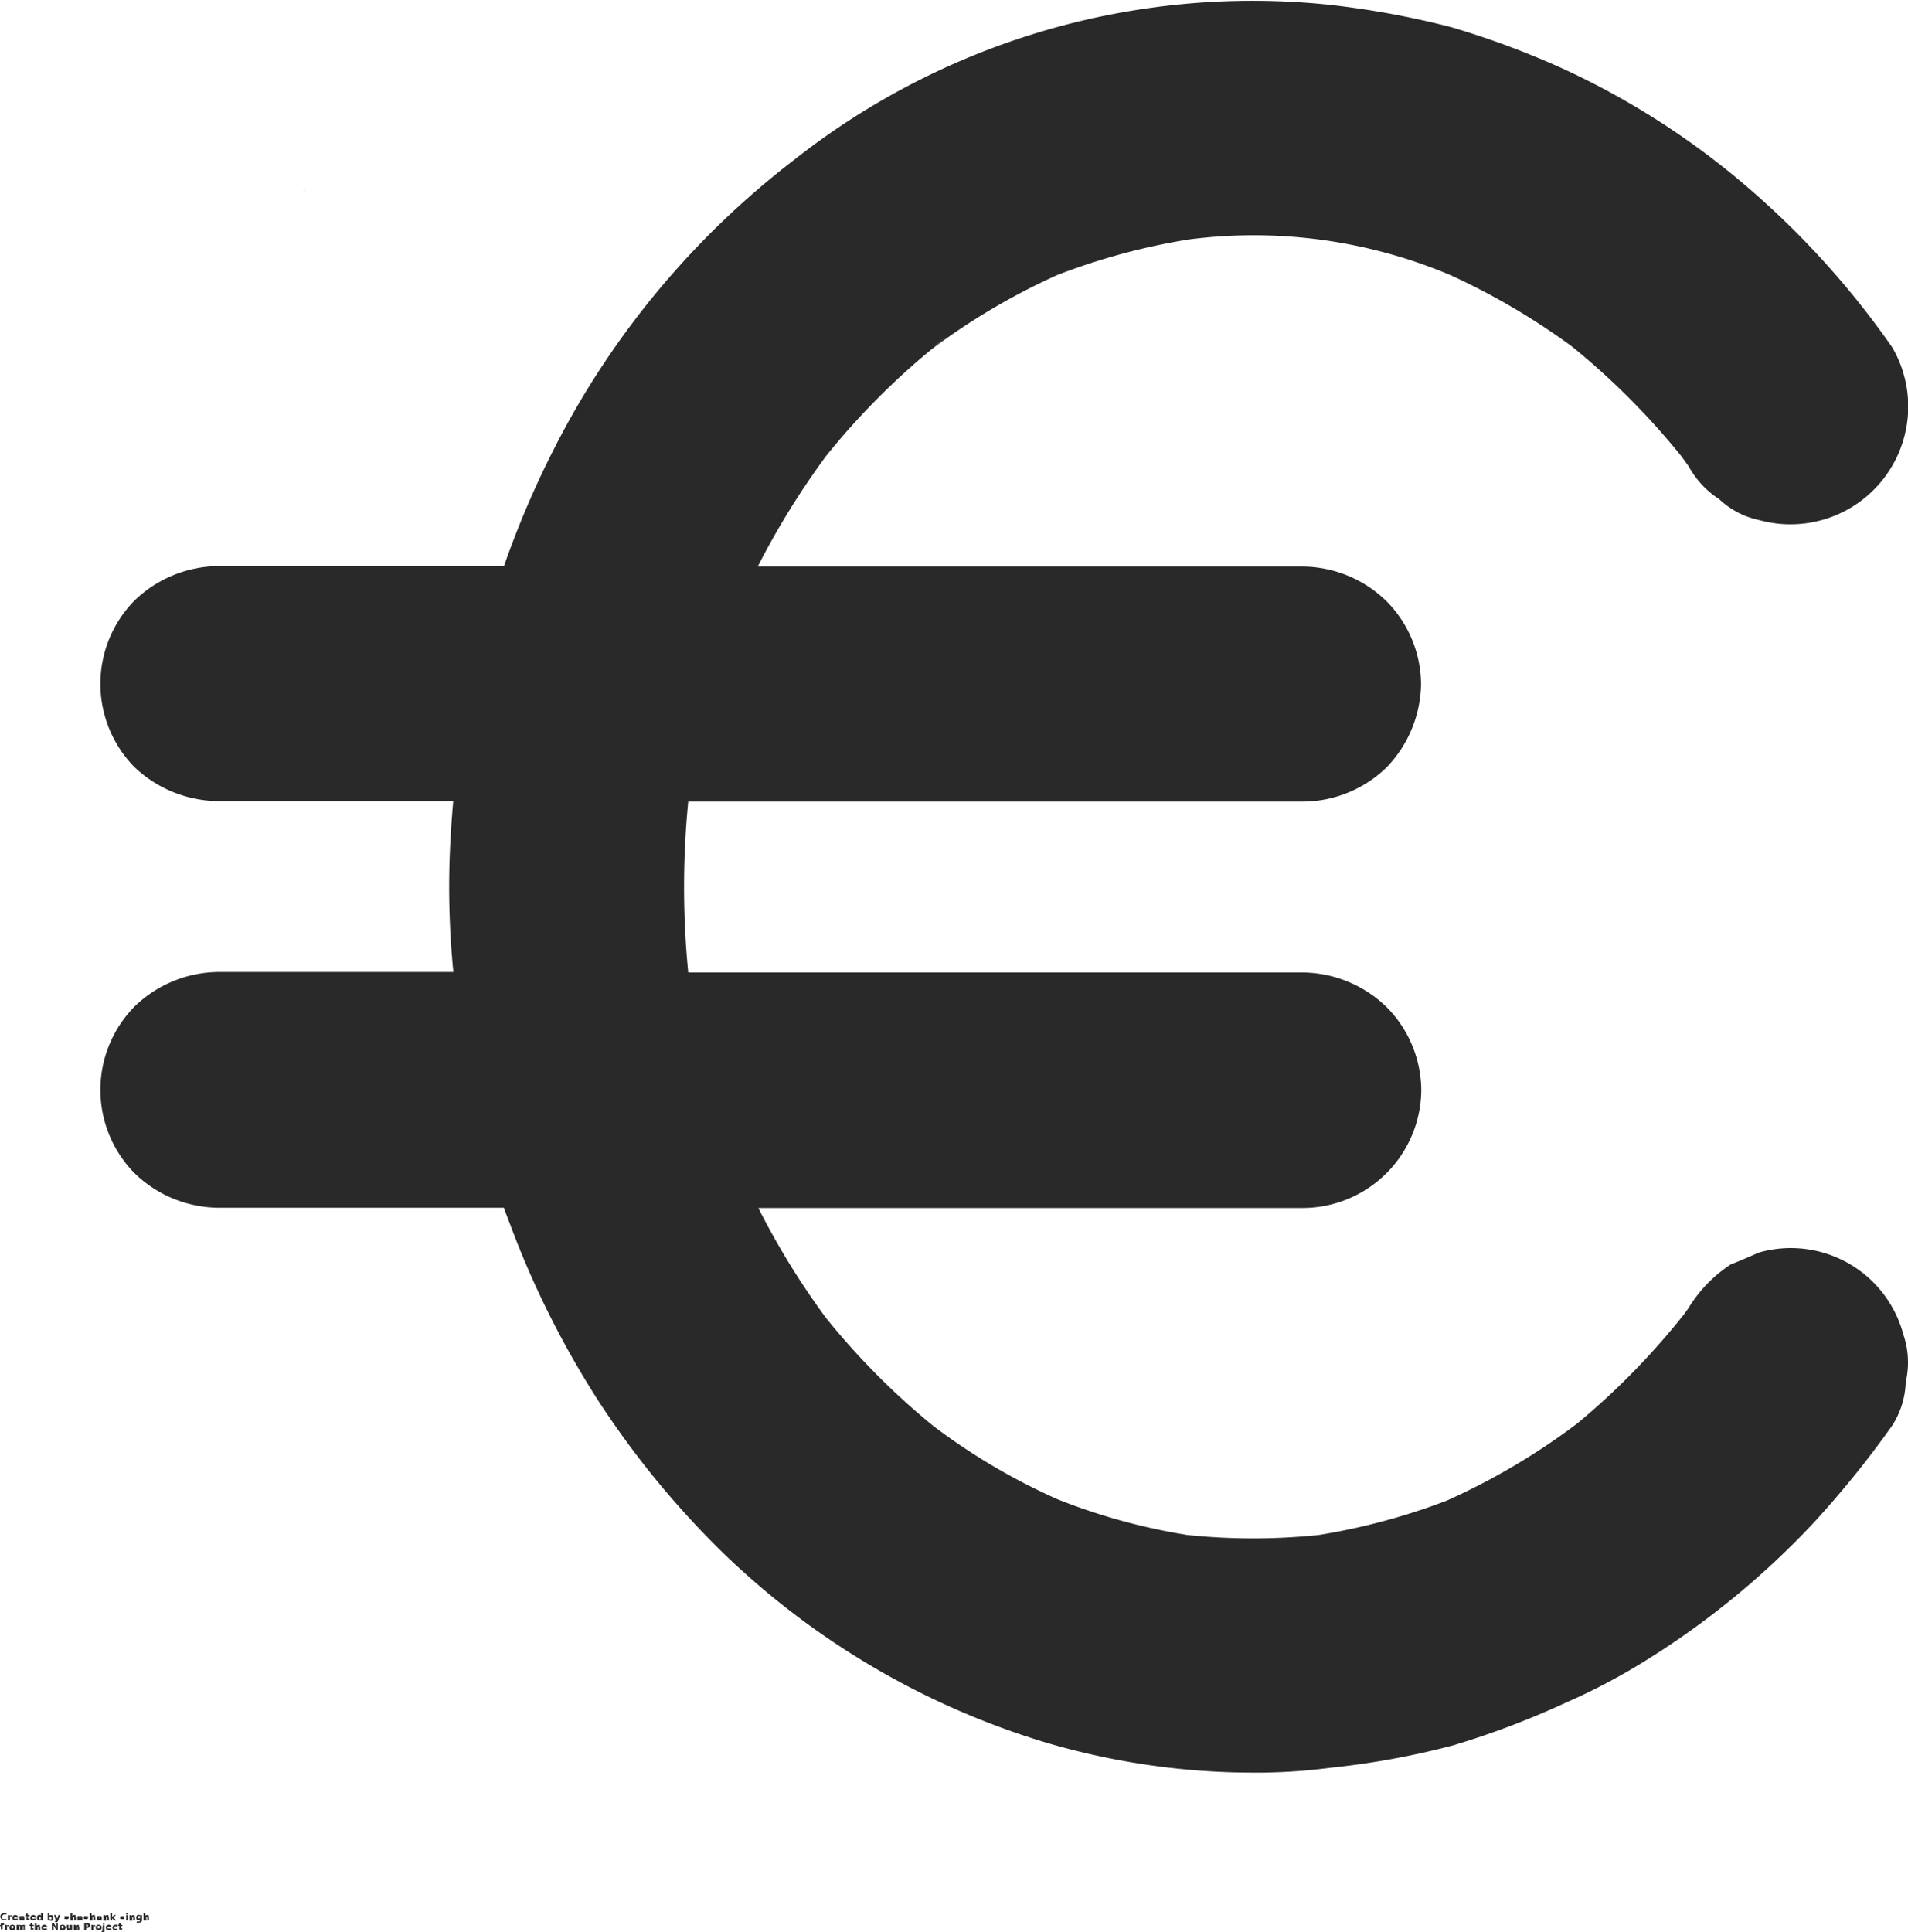 <svg xmlns="http://www.w3.org/2000/svg" width="16.06" height="16.262" viewBox="0 0 16.06 16.262">
  <g id="Euro" transform="translate(-70.047 -32.771)">
    <path id="Path_168" data-name="Path 168" d="M154.488,85.914l-.007,0C154.441,85.917,154.47,85.916,154.488,85.914Z" transform="translate(-81.866 -51.538)" fill="#292929"/>
    <path id="Path_169" data-name="Path 169" d="M155.379,85.859l-.012,0Z" transform="translate(-82.745 -51.485)" fill="#292929"/>
    <path id="Path_170" data-name="Path 170" d="M553.224,93.653a.1.1,0,0,0,0-.028C553.226,93.635,553.231,93.672,553.224,93.653Z" transform="translate(-468.59 -59.017)" fill="#292929"/>
    <path id="Path_171" data-name="Path 171" d="M154.481,85.916c-.041,0-.012,0,.007,0A.01.01,0,0,0,154.481,85.916Z" transform="translate(-81.865 -51.538)" fill="#292929"/>
    <path id="Union_218" data-name="Union 218" d="M15276.606,11376.306a6.207,6.207,0,0,1-1.592-.25,6.683,6.683,0,0,1-2.73-1.606,7.529,7.529,0,0,1-1.032-1.258,7.725,7.725,0,0,1-.752-1.5c-.018-.046-.035-.092-.052-.138h-2.41a1.027,1.027,0,0,1-.7-.292,1,1,0,0,1,0-1.4,1.027,1.027,0,0,1,.7-.292h.016c.368,0,.736,0,1.108,0h.861a7.261,7.261,0,0,1-.025-1.1c.006-.113.014-.226.024-.338h-1.984a1.04,1.04,0,0,1-.7-.287,1,1,0,0,1,0-1.4,1.031,1.031,0,0,1,.7-.291h.016c.368,0,.736,0,1.108,0h1.287a7.882,7.882,0,0,1,.435-1.013,7.13,7.13,0,0,1,2-2.4,6.232,6.232,0,0,1,4.5-1.312,7.355,7.355,0,0,1,1.032.188,7.186,7.186,0,0,1,.951.353,6.631,6.631,0,0,1,1.53.979,7.189,7.189,0,0,1,1.238,1.365.991.991,0,0,1-1.12,1.453.7.7,0,0,1-.337-.176.768.768,0,0,1-.257-.276l-.062-.086a6.2,6.2,0,0,0-.922-.924,5.829,5.829,0,0,0-1.022-.6,4.257,4.257,0,0,0-2.2-.3,5.494,5.494,0,0,0-1.11.3,5.6,5.6,0,0,0-1.055.623,6.167,6.167,0,0,0-.89.9,6.693,6.693,0,0,0-.575.93h4.592a1.021,1.021,0,0,1,.7.291,1,1,0,0,1,.291.7,1.029,1.029,0,0,1-.291.7,1.017,1.017,0,0,1-.7.287h-.016c-.372,0-.74,0-1.108,0H15272a7.375,7.375,0,0,0,0,1.438h5.179a1.028,1.028,0,0,1,.7.292,1,1,0,0,1,.291.7,1,1,0,0,1-.989.99h-.016c-.372,0-.74,0-1.108,0h-3.467a6.511,6.511,0,0,0,.566.921,6.162,6.162,0,0,0,.906.913,5.306,5.306,0,0,0,1.048.618,5.154,5.154,0,0,0,1.092.3,5.362,5.362,0,0,0,1.105,0,5.448,5.448,0,0,0,1.077-.289,5.691,5.691,0,0,0,1.1-.65,6.177,6.177,0,0,0,.9-.921l.035-.049a1.165,1.165,0,0,1,.356-.368c.08-.031.157-.065.237-.1a.98.98,0,0,1,1.216.69.726.726,0,0,1,.02.4.716.716,0,0,1-.115.368,8.39,8.39,0,0,1-.645.8,6.967,6.967,0,0,1-1.407,1.162,5.24,5.24,0,0,1-.694.368,7.126,7.126,0,0,1-.951.36,6.762,6.762,0,0,1-1.031.188,4.844,4.844,0,0,1-.641.041Zm-.28-1.983Zm-1.108-.269Zm-1.035-.567Zm6.1-.909.05-.063Zm-7.053,0Zm7.206-7.252Zm-.894-.944Zm-5.478-.072.116-.092C15274.144,11364.247,15274.1,11364.277,15274.066,11364.309Zm4.465-.561Zm-1.066-.329c-.029,0-.06-.009-.09-.012Z" transform="translate(-15196.16 -11328.619)" fill="#292929"/>
    <g id="Group_6236" data-name="Group 6236" transform="translate(70.05 48.871)">
      <path id="Path_175" data-name="Path 175" d="M.192-1.973l-.009,0H.173a.034.034,0,0,1-.024-.008A.031.031,0,0,1,.141-2a.031.031,0,0,1,.008-.023.033.033,0,0,1,.024-.008H.183l.009,0v.012l-.008,0H.174a.016.016,0,0,0-.013.006A.02.02,0,0,0,.157-2a.022.022,0,0,0,0,.015.016.016,0,0,0,.013.005H.183l.008,0Z" transform="translate(-0.141 2.031)" fill="#292929"/>
    </g>
    <g id="Group_6237" data-name="Group 6237" transform="translate(70.113 48.887)">
      <path id="Path_176" data-name="Path 176" d="M.268-1.518H.26a.011.011,0,0,0-.009,0,.015.015,0,0,0,0,.01v.021H.234V-1.53H.249v.008l.006-.006.009,0h0Z" transform="translate(-0.234 1.531)" fill="#292929"/>
    </g>
    <g id="Group_6238" data-name="Group 6238" transform="translate(70.151 48.887)">
      <path id="Path_177" data-name="Path 177" d="M.173-1.508v0H.14a.011.011,0,0,0,0,.008.014.014,0,0,0,.009,0H.161l.01,0v.011l-.01,0H.15A.026.026,0,0,1,.132-1.49a.022.022,0,0,1-.007-.017.022.022,0,0,1,.007-.017A.025.025,0,0,1,.15-1.531a.022.022,0,0,1,.017.007.022.022,0,0,1,.007.017Zm-.015,0a.009.009,0,0,0,0-.007.008.008,0,0,0-.007,0l-.007,0a.01.01,0,0,0,0,.007Z" transform="translate(-0.125 1.531)" fill="#292929"/>
    </g>
    <g id="Group_6239" data-name="Group 6239" transform="translate(70.207 48.887)">
      <path id="Path_178" data-name="Path 178" d="M.149-1.505H.142a0,0,0,0,0,0,0,0,0,0,0,0,0,0H.146a.008.008,0,0,0,.007,0,.01.01,0,0,0,0-.008H.149ZM.17-1.511v.026H.156v-.007a.017.017,0,0,1-.007.006H.141a.016.016,0,0,1-.011,0,.015.015,0,0,1,0-.011A.012.012,0,0,1,.13-1.51a.031.031,0,0,1,.017,0H.156a0,0,0,0,0,0,0l-.008,0H.136l-.007,0v-.011l.009,0H.147a.026.026,0,0,1,.017,0,.019.019,0,0,1,.006.016Z" transform="translate(-0.125 1.531)" fill="#292929"/>
    </g>
    <g id="Group_6240" data-name="Group 6240" transform="translate(70.259 48.875)">
      <path id="Path_179" data-name="Path 179" d="M.053-1.922v.013H.068v.01H.053v.019a.007.007,0,0,0,0,0H.067v.01H.054a.018.018,0,0,1-.012,0,.018.018,0,0,1,0-.012V-1.9H.031v-.01H.039v-.013Z" transform="translate(-0.031 1.922)" fill="#292929"/>
    </g>
    <g id="Group_6241" data-name="Group 6241" transform="translate(70.302 48.887)">
      <path id="Path_180" data-name="Path 180" d="M.173-1.508v0H.14a.011.011,0,0,0,0,.008.014.014,0,0,0,.009,0H.161l.01,0v.011l-.01,0H.15A.026.026,0,0,1,.132-1.49a.022.022,0,0,1-.007-.017.022.022,0,0,1,.007-.017A.025.025,0,0,1,.15-1.531a.022.022,0,0,1,.017.007.022.022,0,0,1,.007.017Zm-.015,0a.009.009,0,0,0,0-.007.008.008,0,0,0-.007,0l-.007,0a.01.01,0,0,0,0,.007Z" transform="translate(-0.125 1.531)" fill="#292929"/>
    </g>
    <g id="Group_6242" data-name="Group 6242" transform="translate(70.358 48.87)">
      <path id="Path_181" data-name="Path 181" d="M.159-2.054v-.024H.174v.063H.159v-.007l-.007.006H.144A.017.017,0,0,1,.13-2.021a.026.026,0,0,1-.005-.017A.026.026,0,0,1,.13-2.055a.017.017,0,0,1,.014-.007l.008,0,.007.006ZM.15-2.025a.008.008,0,0,0,.007,0,.015.015,0,0,0,0-.01.014.014,0,0,0,0-.009.008.008,0,0,0-.007,0,.008.008,0,0,0-.007,0,.016.016,0,0,0,0,.009.016.016,0,0,0,0,.01A.008.008,0,0,0,.15-2.025Z" transform="translate(-0.125 2.078)" fill="#292929"/>
    </g>
    <g id="Group_6243" data-name="Group 6243" transform="translate(70.449 48.87)">
      <path id="Path_182" data-name="Path 182" d="M.258-2.025a.008.008,0,0,0,.007,0,.015.015,0,0,0,0-.01.014.014,0,0,0,0-.009.008.008,0,0,0-.007,0,.009.009,0,0,0-.008,0,.016.016,0,0,0,0,.009.016.016,0,0,0,0,.01A.009.009,0,0,0,.258-2.025Zm-.01-.029L.255-2.06l.008,0a.017.017,0,0,1,.014.007.027.027,0,0,1,.005.017.027.027,0,0,1-.005.017.016.016,0,0,1-.014.007H.255L.248-2.022v.007H.234v-.063H.248Z" transform="translate(-0.234 2.078)" fill="#292929"/>
    </g>
    <g id="Group_6244" data-name="Group 6244" transform="translate(70.502 48.887)">
      <path id="Path_183" data-name="Path 183" d="M.031-1.5H.046l.012.031L.068-1.5H.083l-.019.05a.021.021,0,0,1-.007.01.015.015,0,0,1-.01,0H.039v-.009H.048a.007.007,0,0,0,0,0h0Z" transform="translate(-0.031 1.5)" fill="#292929"/>
    </g>
    <g id="Group_6245" data-name="Group 6245" transform="translate(70.588 48.887)">
      <path id="Path_184" data-name="Path 184" d="M.178-1.529v.011l-.009,0H.155a0,0,0,0,0,0,0,0,0,0,0,0,0,0H.163a.031.031,0,0,1,.015,0,.012.012,0,0,1,0,.01.012.012,0,0,1-.006.011.029.029,0,0,1-.016,0H.151l-.009,0V-1.5l.008,0H.166a0,0,0,0,0,0,0,0,0,0,0,0,0,0H.158a.024.024,0,0,1-.014,0,.012.012,0,0,1,0-.01.012.012,0,0,1,0-.01.026.026,0,0,1,.015,0H.178Z" transform="translate(-0.141 1.531)" fill="#292929"/>
    </g>
    <g id="Group_6246" data-name="Group 6246" transform="translate(70.64 48.87)">
      <path id="Path_185" data-name="Path 185" d="M.28-2.043v.027H.265v-.021a.051.051,0,0,0,0-.008.016.016,0,0,0,0,0l0,0h0a.009.009,0,0,0-.008,0,.016.016,0,0,0,0,.009v.022H.234v-.063H.249v.024L.256-2.06l.008,0a.015.015,0,0,1,.012,0,.021.021,0,0,1,0,.014Z" transform="translate(-0.234 2.078)" fill="#292929"/>
    </g>
    <g id="Group_6247" data-name="Group 6247" transform="translate(70.695 48.887)">
      <path id="Path_186" data-name="Path 186" d="M.149-1.505H.142a0,0,0,0,0,0,0,0,0,0,0,0,0,0H.146a.008.008,0,0,0,.007,0,.01.01,0,0,0,0-.008H.149ZM.17-1.511v.026H.156v-.007a.017.017,0,0,1-.007.006H.141a.016.016,0,0,1-.011,0,.015.015,0,0,1,0-.011A.012.012,0,0,1,.13-1.51a.031.031,0,0,1,.017,0H.156a0,0,0,0,0,0,0l-.008,0H.136l-.007,0v-.011l.009,0H.147a.026.026,0,0,1,.017,0,.019.019,0,0,1,.006.016Z" transform="translate(-0.125 1.531)" fill="#292929"/>
    </g>
    <g id="Group_6248" data-name="Group 6248" transform="translate(70.751 48.887)">
      <path id="Path_187" data-name="Path 187" d="M.178-1.529v.011l-.009,0H.155a0,0,0,0,0,0,0,0,0,0,0,0,0,0H.163a.031.031,0,0,1,.015,0,.012.012,0,0,1,0,.01.012.012,0,0,1-.006.011.029.029,0,0,1-.016,0H.151l-.009,0V-1.5l.008,0H.166a0,0,0,0,0,0,0,0,0,0,0,0,0,0H.158a.024.024,0,0,1-.014,0,.012.012,0,0,1,0-.01.012.012,0,0,1,0-.01.026.026,0,0,1,.015,0H.178Z" transform="translate(-0.141 1.531)" fill="#292929"/>
    </g>
    <g id="Group_6249" data-name="Group 6249" transform="translate(70.803 48.87)">
      <path id="Path_188" data-name="Path 188" d="M.28-2.043v.027H.265v-.021a.051.051,0,0,0,0-.008.016.016,0,0,0,0,0l0,0h0a.009.009,0,0,0-.008,0,.016.016,0,0,0,0,.009v.022H.234v-.063H.249v.024L.256-2.06l.008,0a.015.015,0,0,1,.012,0,.021.021,0,0,1,0,.014Z" transform="translate(-0.234 2.078)" fill="#292929"/>
    </g>
    <g id="Group_6250" data-name="Group 6250" transform="translate(70.859 48.887)">
      <path id="Path_189" data-name="Path 189" d="M.149-1.505H.142a0,0,0,0,0,0,0,0,0,0,0,0,0,0H.146a.008.008,0,0,0,.007,0,.01.01,0,0,0,0-.008H.149ZM.17-1.511v.026H.156v-.007a.017.017,0,0,1-.007.006H.141a.016.016,0,0,1-.011,0,.015.015,0,0,1,0-.011A.012.012,0,0,1,.13-1.51a.031.031,0,0,1,.017,0H.156a0,0,0,0,0,0,0l-.008,0H.136l-.007,0v-.011l.009,0H.147a.026.026,0,0,1,.017,0,.019.019,0,0,1,.006.016Z" transform="translate(-0.125 1.531)" fill="#292929"/>
    </g>
    <g id="Group_6251" data-name="Group 6251" transform="translate(70.918 48.887)">
      <path id="Path_190" data-name="Path 190" d="M.28-1.512v.027H.265v-.021a.046.046,0,0,0,0-.008.016.016,0,0,0,0,0l0,0h0a.009.009,0,0,0-.008,0,.016.016,0,0,0,0,.009v.022H.234V-1.53H.249v.007l.007-.006.008,0a.015.015,0,0,1,.012,0,.021.021,0,0,1,0,.014Z" transform="translate(-0.234 1.531)" fill="#292929"/>
    </g>
    <g id="Group_6252" data-name="Group 6252" transform="translate(70.976 48.87)">
      <path id="Path_191" data-name="Path 191" d="M.234-2.078H.249v.034l.017-.017H.282L.26-2.04l.024.025H.266L.249-2.034v.019H.234Z" transform="translate(-0.234 2.078)" fill="#292929"/>
    </g>
    <g id="Group_6253" data-name="Group 6253" transform="translate(71.057 48.887)">
      <path id="Path_192" data-name="Path 192" d="M.178-1.529v.011l-.009,0H.155a0,0,0,0,0,0,0,0,0,0,0,0,0,0H.163a.031.031,0,0,1,.015,0,.012.012,0,0,1,0,.01.012.012,0,0,1-.006.011.029.029,0,0,1-.016,0H.151l-.009,0V-1.5l.008,0H.166a0,0,0,0,0,0,0,0,0,0,0,0,0,0H.158a.024.024,0,0,1-.014,0,.012.012,0,0,1,0-.01.012.012,0,0,1,0-.01.026.026,0,0,1,.015,0H.178Z" transform="translate(-0.141 1.531)" fill="#292929"/>
    </g>
    <g id="Group_6254" data-name="Group 6254" transform="translate(71.109 48.87)">
      <path id="Path_193" data-name="Path 193" d="M.234-2.061H.249v.045H.234Zm0-.017H.249v.012H.234Z" transform="translate(-0.234 2.078)" fill="#292929"/>
    </g>
    <g id="Group_6255" data-name="Group 6255" transform="translate(71.137 48.887)">
      <path id="Path_194" data-name="Path 194" d="M.28-1.512v.027H.265v-.021a.046.046,0,0,0,0-.008.016.016,0,0,0,0,0l0,0h0a.009.009,0,0,0-.008,0,.016.016,0,0,0,0,.009v.022H.234V-1.53H.249v.007l.007-.006.008,0a.015.015,0,0,1,.012,0,.021.021,0,0,1,0,.014Z" transform="translate(-0.234 1.531)" fill="#292929"/>
    </g>
    <g id="Group_6256" data-name="Group 6256" transform="translate(71.193 48.887)">
      <path id="Path_195" data-name="Path 195" d="M.159-1.493l-.007.006-.008,0A.017.017,0,0,1,.13-1.492a.025.025,0,0,1-.005-.017A.026.026,0,0,1,.13-1.525a.017.017,0,0,1,.014-.007l.008,0,.007.006V-1.53H.174v.041a.02.02,0,0,1-.007.017.03.03,0,0,1-.02.006H.138l-.008,0v-.011l.007,0H.145a.015.015,0,0,0,.01,0,.014.014,0,0,0,0-.01ZM.15-1.521a.008.008,0,0,0-.007,0,.016.016,0,0,0,0,.009.015.015,0,0,0,0,.009.008.008,0,0,0,.007,0,.008.008,0,0,0,.007,0,.014.014,0,0,0,0-.009.014.014,0,0,0,0-.009A.008.008,0,0,0,.15-1.521Z" transform="translate(-0.125 1.531)" fill="#292929"/>
    </g>
    <g id="Group_6257" data-name="Group 6257" transform="translate(71.255 48.87)">
      <path id="Path_196" data-name="Path 196" d="M.28-2.043v.027H.265v-.021a.051.051,0,0,0,0-.008.016.016,0,0,0,0,0l0,0h0a.009.009,0,0,0-.008,0,.016.016,0,0,0,0,.009v.022H.234v-.063H.249v.024L.256-2.06l.008,0a.015.015,0,0,1,.012,0,.021.021,0,0,1,0,.014Z" transform="translate(-0.234 2.078)" fill="#292929"/>
    </g>
    <g id="Group_6258" data-name="Group 6258" transform="translate(70.047 48.953)">
      <path id="Path_197" data-name="Path 197" d="M.082-2.078v.009H.07a.005.005,0,0,0,0,0v0H.081v.01H.069v.035H.054V-2.05H.047v-.01H.054v0a.014.014,0,0,1,0-.011.019.019,0,0,1,.013,0Z" transform="translate(-0.047 2.078)" fill="#292929"/>
    </g>
    <g id="Group_6259" data-name="Group 6259" transform="translate(70.089 48.969)">
      <path id="Path_198" data-name="Path 198" d="M.268-1.518H.26a.011.011,0,0,0-.009,0,.015.015,0,0,0,0,.01v.021H.234V-1.53H.249v.008l.006-.006.009,0h0Z" transform="translate(-0.234 1.531)" fill="#292929"/>
    </g>
    <g id="Group_6260" data-name="Group 6260" transform="translate(70.126 48.969)">
      <path id="Path_199" data-name="Path 199" d="M.15-1.521a.01.01,0,0,0-.008,0,.017.017,0,0,0,0,.01.019.019,0,0,0,0,.01.009.009,0,0,0,.008,0,.008.008,0,0,0,.007,0,.017.017,0,0,0,0-.01.015.015,0,0,0,0-.01A.009.009,0,0,0,.15-1.521Zm0-.01a.025.025,0,0,1,.018.007.022.022,0,0,1,.007.017.023.023,0,0,1-.007.017.026.026,0,0,1-.018.006A.026.026,0,0,1,.131-1.49a.023.023,0,0,1-.006-.017.023.023,0,0,1,.006-.017A.025.025,0,0,1,.15-1.531Z" transform="translate(-0.125 1.531)" fill="#292929"/>
    </g>
    <g id="Group_6261" data-name="Group 6261" transform="translate(70.186 48.969)">
      <path id="Path_200" data-name="Path 200" d="M.276-1.523a.017.017,0,0,1,.007-.006l.008,0a.015.015,0,0,1,.012,0,.021.021,0,0,1,0,.014v.027H.292v-.024h0v0a.012.012,0,0,0,0-.007.005.005,0,0,0,0,0,.007.007,0,0,0-.006,0,.017.017,0,0,0,0,.01v.022H.263v-.024a.019.019,0,0,0,0-.009,0,0,0,0,0,0,0,.007.007,0,0,0-.007,0,.016.016,0,0,0,0,.009v.022H.234V-1.53H.249v.007l.006-.006.008,0,.008,0a.017.017,0,0,1,.006.006Z" transform="translate(-0.234 1.531)" fill="#292929"/>
    </g>
    <g id="Group_6262" data-name="Group 6262" transform="translate(70.295 48.957)">
      <path id="Path_201" data-name="Path 201" d="M.053-1.922v.013H.068v.01H.053v.019a.007.007,0,0,0,0,0H.067v.01H.054a.018.018,0,0,1-.012,0,.018.018,0,0,1,0-.012V-1.9H.031v-.01H.039v-.013Z" transform="translate(-0.031 1.922)" fill="#292929"/>
    </g>
    <g id="Group_6263" data-name="Group 6263" transform="translate(70.34 48.953)">
      <path id="Path_202" data-name="Path 202" d="M.28-2.043v.027H.265v-.021a.051.051,0,0,0,0-.008.016.016,0,0,0,0,0l0,0h0a.009.009,0,0,0-.008,0,.016.016,0,0,0,0,.009v.022H.234v-.063H.249v.024L.256-2.06l.008,0a.015.015,0,0,1,.012,0,.021.021,0,0,1,0,.014Z" transform="translate(-0.234 2.078)" fill="#292929"/>
    </g>
    <g id="Group_6264" data-name="Group 6264" transform="translate(70.396 48.969)">
      <path id="Path_203" data-name="Path 203" d="M.173-1.508v0H.14a.011.011,0,0,0,0,.008.014.014,0,0,0,.009,0H.161l.01,0v.011l-.01,0H.15A.026.026,0,0,1,.132-1.49a.022.022,0,0,1-.007-.017.022.022,0,0,1,.007-.017A.025.025,0,0,1,.15-1.531a.022.022,0,0,1,.017.007.022.022,0,0,1,.007.017Zm-.015,0a.009.009,0,0,0,0-.007.008.008,0,0,0-.007,0l-.007,0a.01.01,0,0,0,0,.007Z" transform="translate(-0.125 1.531)" fill="#292929"/>
    </g>
    <g id="Group_6265" data-name="Group 6265" transform="translate(70.484 48.955)">
      <path id="Path_204" data-name="Path 204" d="M.25-2H.267l.022.042V-2H.3v.06H.287L.265-1.981v.042H.25Z" transform="translate(-0.25 2)" fill="#292929"/>
    </g>
    <g id="Group_6266" data-name="Group 6266" transform="translate(70.549 48.969)">
      <path id="Path_205" data-name="Path 205" d="M.15-1.521a.01.01,0,0,0-.008,0,.017.017,0,0,0,0,.01.019.019,0,0,0,0,.01.009.009,0,0,0,.008,0,.008.008,0,0,0,.007,0,.017.017,0,0,0,0-.01.015.015,0,0,0,0-.01A.009.009,0,0,0,.15-1.521Zm0-.01a.025.025,0,0,1,.018.007.022.022,0,0,1,.007.017.023.023,0,0,1-.007.017.026.026,0,0,1-.018.006A.026.026,0,0,1,.131-1.49a.023.023,0,0,1-.006-.017.023.023,0,0,1,.006-.017A.025.025,0,0,1,.15-1.531Z" transform="translate(-0.125 1.531)" fill="#292929"/>
    </g>
    <g id="Group_6267" data-name="Group 6267" transform="translate(70.609 48.97)">
      <path id="Path_206" data-name="Path 206" d="M.219-1.472V-1.5H.233v.029a.005.005,0,0,0,0,0l0,0h0a.008.008,0,0,0,.007,0,.014.014,0,0,0,0-.009V-1.5H.264v.045H.249v-.007l-.007.006H.235a.015.015,0,0,1-.012,0,.021.021,0,0,1,0-.014Z" transform="translate(-0.219 1.5)" fill="#292929"/>
    </g>
    <g id="Group_6268" data-name="Group 6268" transform="translate(70.668 48.969)">
      <path id="Path_207" data-name="Path 207" d="M.28-1.512v.027H.265v-.021a.046.046,0,0,0,0-.008.016.016,0,0,0,0,0l0,0h0a.009.009,0,0,0-.008,0,.016.016,0,0,0,0,.009v.022H.234V-1.53H.249v.007l.007-.006.008,0a.015.015,0,0,1,.012,0,.021.021,0,0,1,0,.014Z" transform="translate(-0.234 1.531)" fill="#292929"/>
    </g>
    <g id="Group_6269" data-name="Group 6269" transform="translate(70.756 48.955)">
      <path id="Path_208" data-name="Path 208" d="M.25-2H.276a.027.027,0,0,1,.017.005A.019.019,0,0,1,.3-1.98a.018.018,0,0,1-.006.015.026.026,0,0,1-.017.005H.266v.021H.25Zm.016.011v.017H.274l.007,0a.009.009,0,0,0,0-.007.008.008,0,0,0,0-.006.01.01,0,0,0-.007,0Z" transform="translate(-0.25 2)" fill="#292929"/>
    </g>
    <g id="Group_6270" data-name="Group 6270" transform="translate(70.816 48.969)">
      <path id="Path_209" data-name="Path 209" d="M.268-1.518H.26a.011.011,0,0,0-.009,0,.015.015,0,0,0,0,.01v.021H.234V-1.53H.249v.008l.006-.006.009,0h0Z" transform="translate(-0.234 1.531)" fill="#292929"/>
    </g>
    <g id="Group_6271" data-name="Group 6271" transform="translate(70.853 48.969)">
      <path id="Path_210" data-name="Path 210" d="M.15-1.521a.01.01,0,0,0-.008,0,.017.017,0,0,0,0,.01.019.019,0,0,0,0,.01.009.009,0,0,0,.008,0,.008.008,0,0,0,.007,0,.017.017,0,0,0,0-.01.015.015,0,0,0,0-.01A.009.009,0,0,0,.15-1.521Zm0-.01a.025.025,0,0,1,.018.007.022.022,0,0,1,.007.017.023.023,0,0,1-.007.017.026.026,0,0,1-.018.006A.026.026,0,0,1,.131-1.49a.023.023,0,0,1-.006-.017.023.023,0,0,1,.006-.017A.025.025,0,0,1,.15-1.531Z" transform="translate(-0.125 1.531)" fill="#292929"/>
    </g>
    <g id="Group_6272" data-name="Group 6272" transform="translate(70.903 48.953)">
      <path id="Path_211" data-name="Path 211" d="M-.084-2.061H-.07v.044A.021.021,0,0,1-.074-2,.017.017,0,0,1-.087-2H-.094v-.009h0l.006,0a.011.011,0,0,0,0-.008Zm0-.017H-.07v.012H-.084Z" transform="translate(0.094 2.078)" fill="#292929"/>
    </g>
    <g id="Group_6273" data-name="Group 6273" transform="translate(70.938 48.969)">
      <path id="Path_212" data-name="Path 212" d="M.173-1.508v0H.14a.011.011,0,0,0,0,.008.014.014,0,0,0,.009,0H.161l.01,0v.011l-.01,0H.15A.026.026,0,0,1,.132-1.49a.022.022,0,0,1-.007-.017.022.022,0,0,1,.007-.017A.025.025,0,0,1,.15-1.531a.022.022,0,0,1,.017.007.022.022,0,0,1,.007.017Zm-.015,0a.009.009,0,0,0,0-.007.008.008,0,0,0-.007,0l-.007,0a.01.01,0,0,0,0,.007Z" transform="translate(-0.125 1.531)" fill="#292929"/>
    </g>
    <g id="Group_6274" data-name="Group 6274" transform="translate(70.994 48.969)">
      <path id="Path_213" data-name="Path 213" d="M.165-1.529v.012l-.006,0H.152a.013.013,0,0,0-.009,0,.013.013,0,0,0,0,.009.015.015,0,0,0,0,.01.014.014,0,0,0,.009,0H.159l.006,0v.012l-.007,0H.151A.028.028,0,0,1,.132-1.49a.022.022,0,0,1-.007-.017.022.022,0,0,1,.007-.017.027.027,0,0,1,.019-.007H.165Z" transform="translate(-0.125 1.531)" fill="#292929"/>
    </g>
    <g id="Group_6275" data-name="Group 6275" transform="translate(71.04 48.957)">
      <path id="Path_214" data-name="Path 214" d="M.053-1.922v.013H.068v.01H.053v.019a.007.007,0,0,0,0,0H.067v.01H.054a.018.018,0,0,1-.012,0,.018.018,0,0,1,0-.012V-1.9H.031v-.01H.039v-.013Z" transform="translate(-0.031 1.922)" fill="#292929"/>
    </g>
  </g>
</svg>
